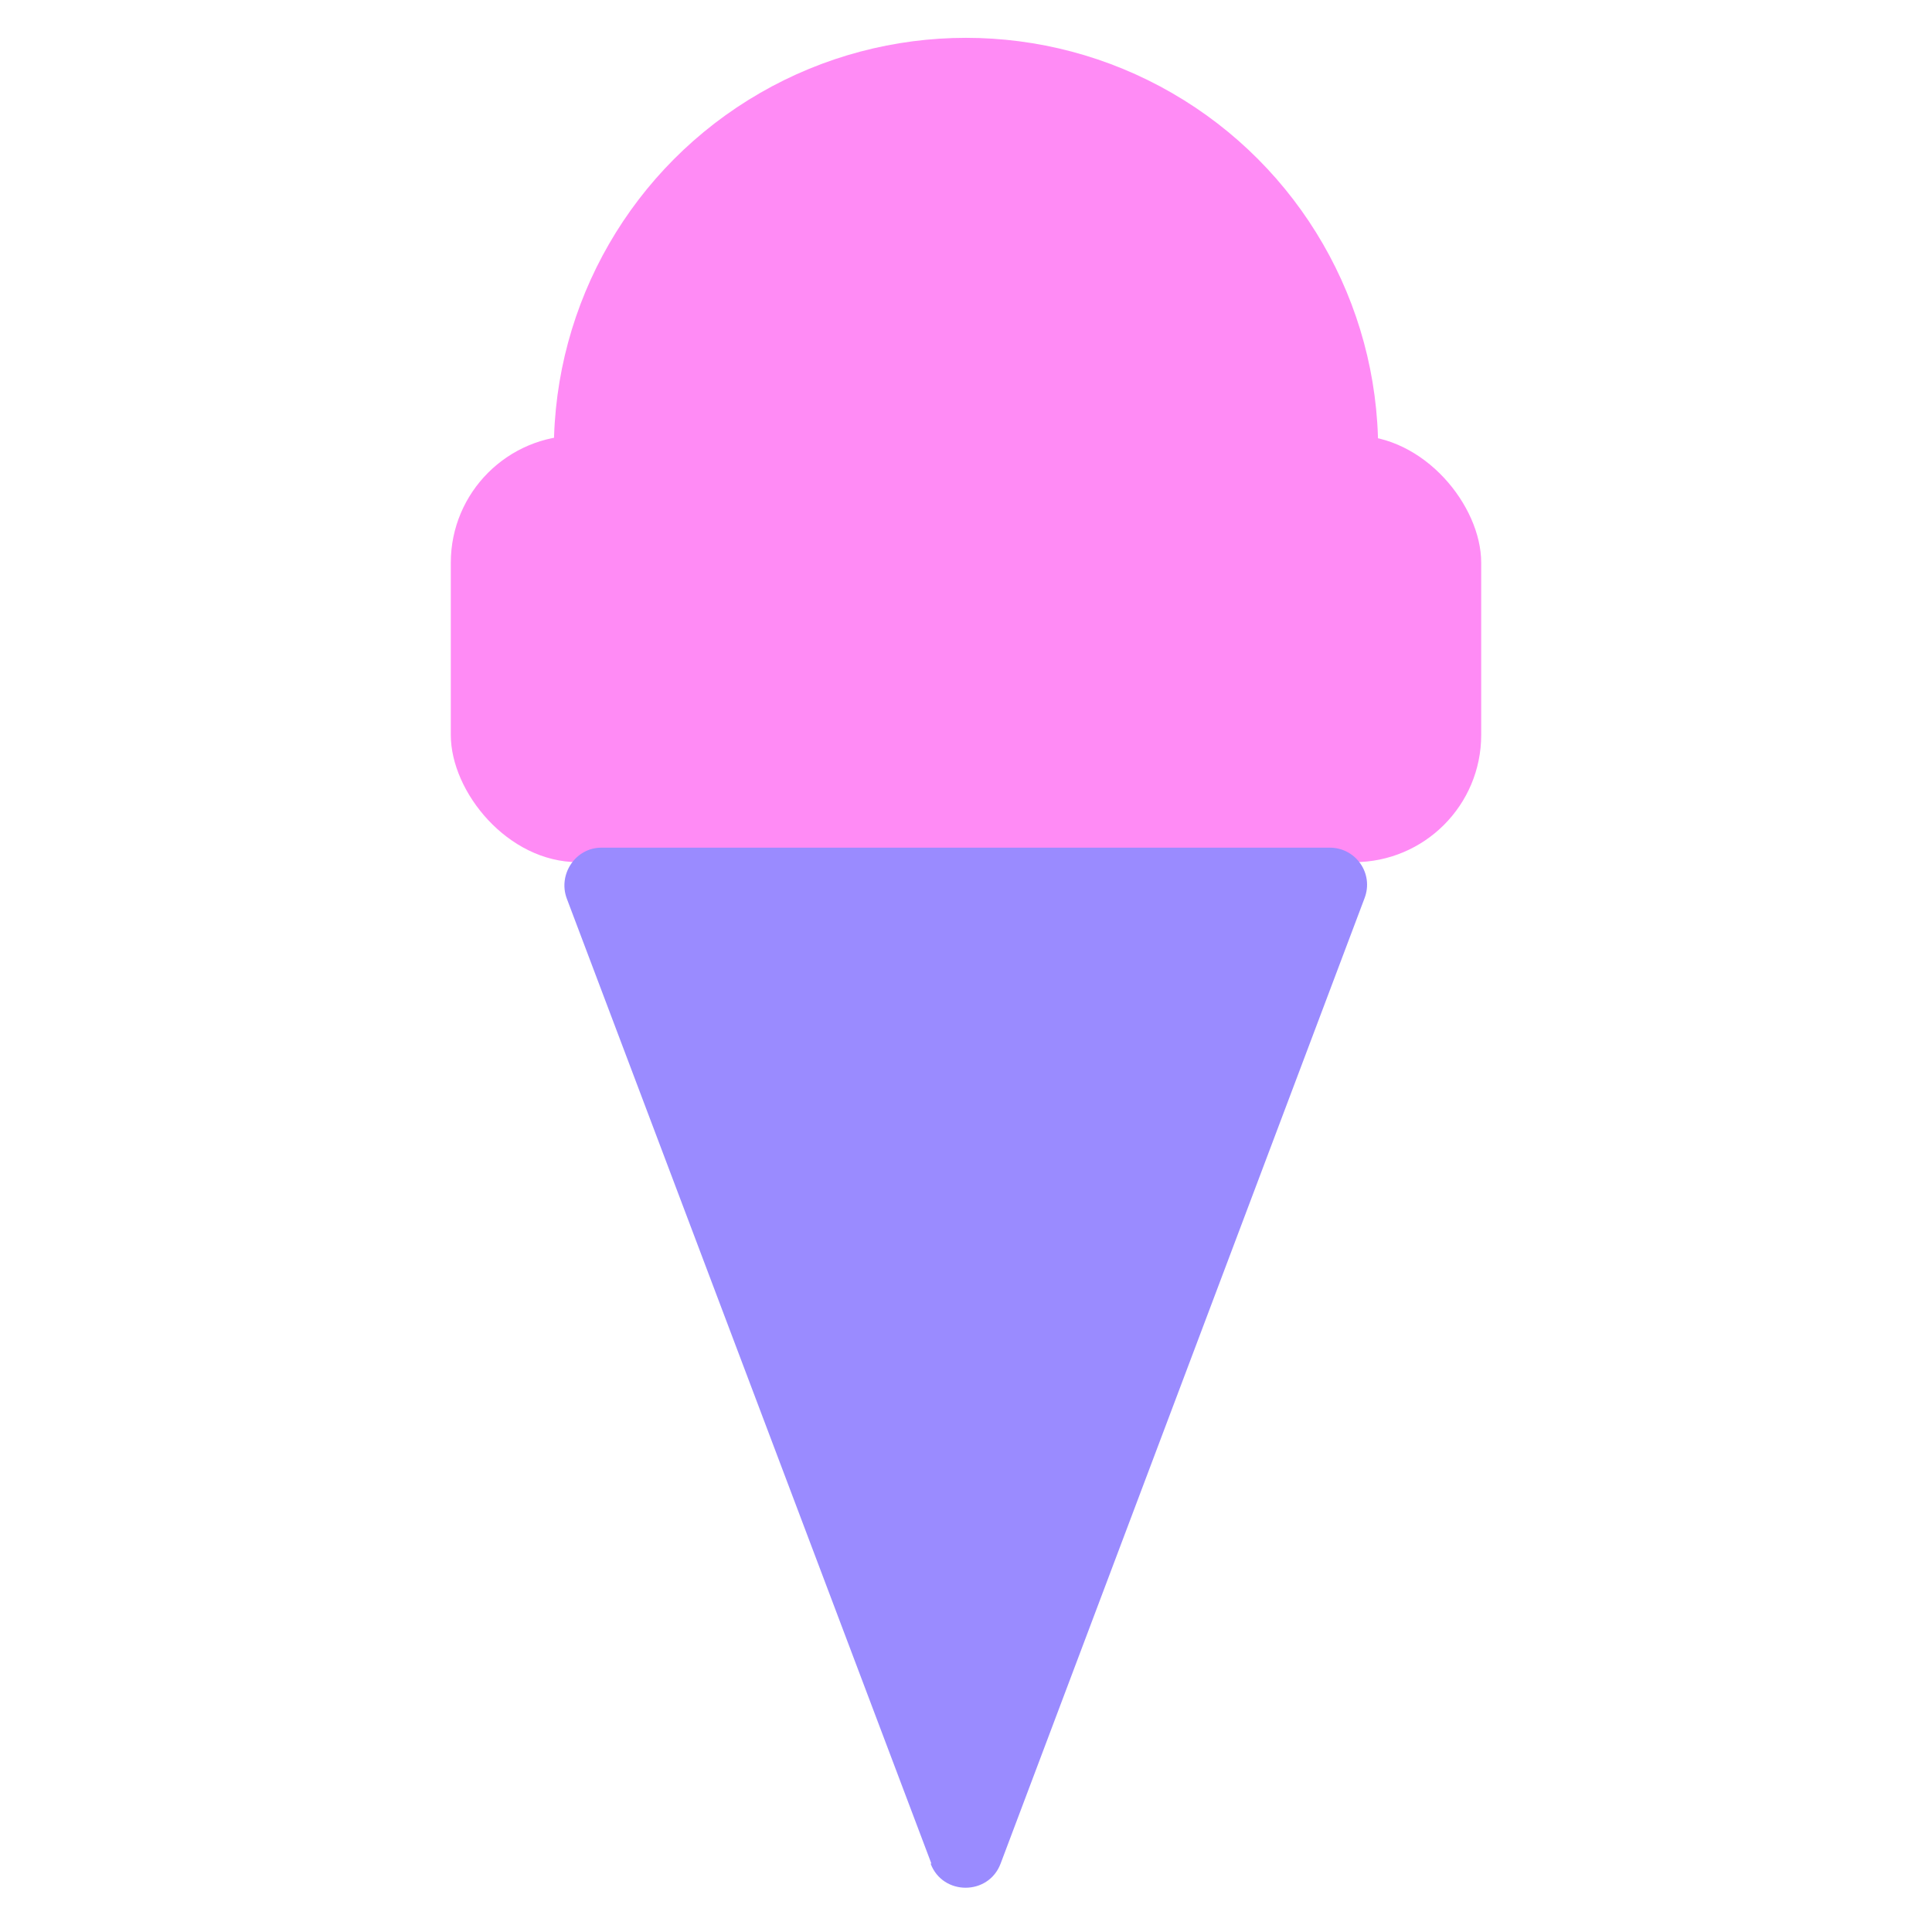 <?xml version="1.0" encoding="UTF-8"?><svg id="a" xmlns="http://www.w3.org/2000/svg" viewBox="0 0 24 24"><circle cx="12" cy="5.59" r="5.12" fill="#ff8bf5"/><rect x="5.6" y="5.41" width="12.8" height="5.3" rx="1.58" ry="1.58" fill="#ff8bf5"/><path d="M11.57,23.15L7.04,11.16c-.11-.3,.11-.63,.43-.63h9.05c.32,0,.55,.32,.43,.63l-4.52,11.99c-.15,.4-.72,.4-.87,0Z" fill="#9a8bff"/></svg>